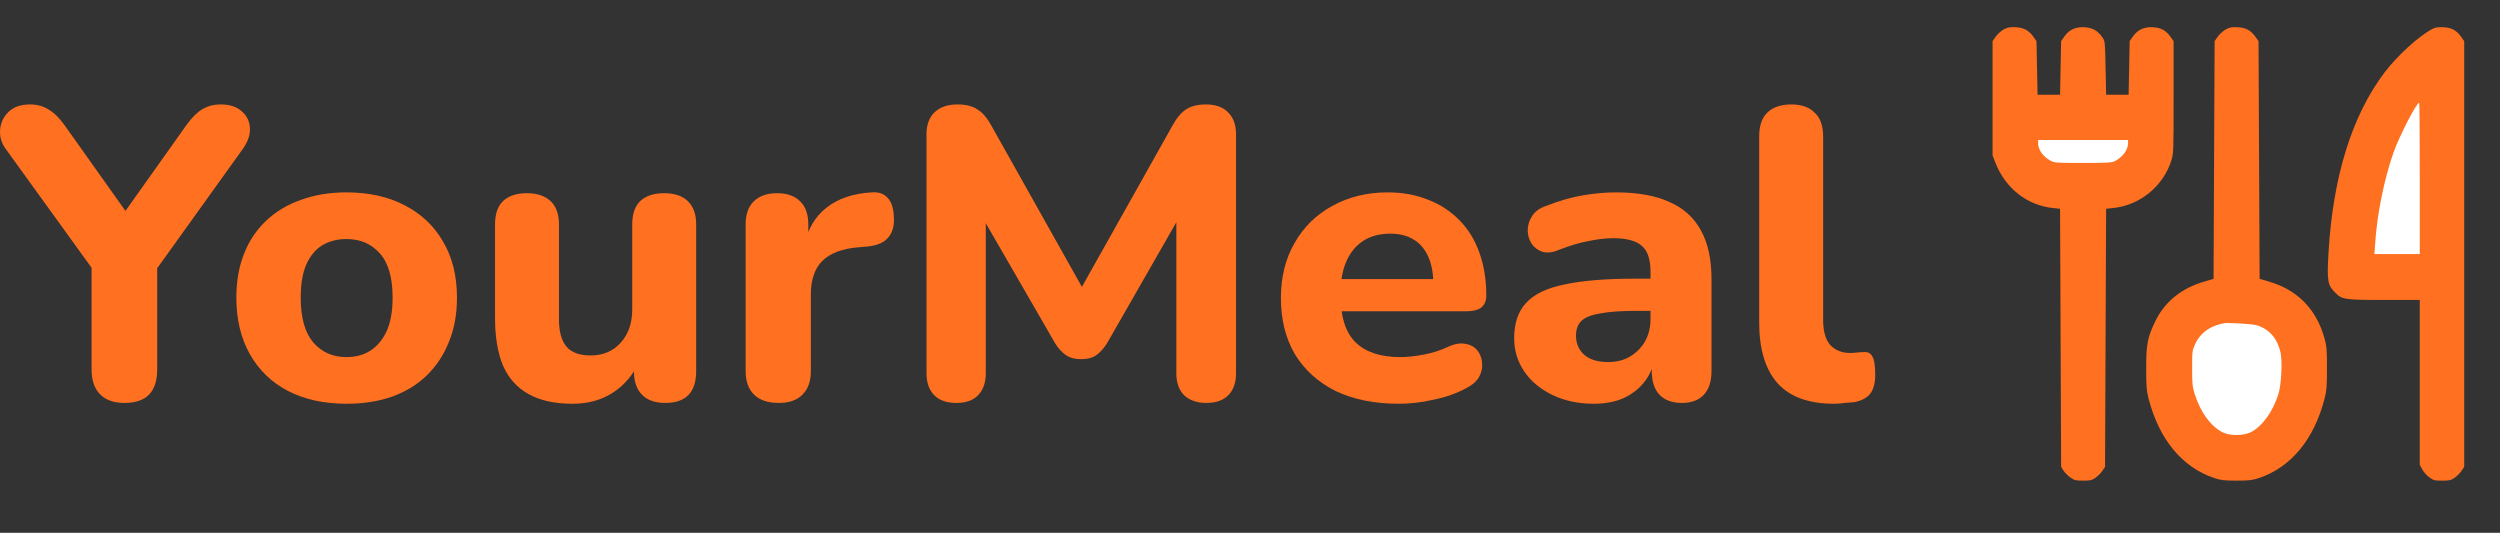 <svg width="305" height="65" viewBox="0 0 305 65" fill="none" xmlns="http://www.w3.org/2000/svg">
<rect x="0" y="0" width="305" height="65" fill="#333333" stroke="none"/>
<path d="M15.201 49.158C13.893 49.158 12.894 48.806 12.205 48.101C11.516 47.395 11.172 46.388 11.172 45.078V30.471L12.825 34.954L0.633 18.08C0.151 17.375 -0.056 16.619 0.013 15.813C0.082 14.974 0.426 14.252 1.046 13.647C1.666 13.043 2.544 12.741 3.681 12.741C4.507 12.741 5.248 12.942 5.902 13.345C6.591 13.748 7.245 14.386 7.865 15.259L16.131 26.895H14.478L22.744 15.259C23.398 14.353 24.035 13.715 24.655 13.345C25.31 12.942 26.067 12.741 26.928 12.741C28.03 12.741 28.892 13.026 29.511 13.597C30.131 14.134 30.459 14.823 30.493 15.662C30.527 16.468 30.235 17.308 29.615 18.181L17.578 34.954L19.179 30.471V45.078C19.179 47.798 17.853 49.158 15.201 49.158Z" fill="#FF7020"/>
<path d="M42.267 49.259C39.546 49.259 37.169 48.739 35.137 47.698C33.14 46.657 31.59 45.163 30.488 43.215C29.386 41.267 28.835 38.967 28.835 36.314C28.835 34.333 29.145 32.553 29.765 30.975C30.384 29.396 31.28 28.053 32.451 26.945C33.656 25.803 35.086 24.947 36.739 24.376C38.392 23.772 40.234 23.47 42.267 23.47C44.987 23.47 47.346 23.99 49.344 25.031C51.376 26.072 52.943 27.55 54.045 29.464C55.182 31.378 55.75 33.661 55.75 36.314C55.75 38.329 55.423 40.125 54.769 41.704C54.149 43.282 53.253 44.642 52.082 45.784C50.911 46.925 49.482 47.798 47.794 48.403C46.141 48.974 44.298 49.259 42.267 49.259ZM42.267 43.567C43.403 43.567 44.385 43.299 45.211 42.761C46.038 42.224 46.692 41.435 47.174 40.394C47.657 39.319 47.898 37.959 47.898 36.314C47.898 33.863 47.381 32.066 46.348 30.924C45.315 29.749 43.954 29.162 42.267 29.162C41.164 29.162 40.183 29.413 39.322 29.917C38.495 30.421 37.841 31.21 37.359 32.284C36.911 33.325 36.687 34.669 36.687 36.314C36.687 38.765 37.204 40.596 38.237 41.804C39.27 42.98 40.613 43.567 42.267 43.567Z" fill="#FF7020"/>
<path d="M69.847 49.259C67.711 49.259 65.938 48.873 64.526 48.101C63.114 47.328 62.063 46.17 61.374 44.625C60.72 43.047 60.393 41.099 60.393 38.782V27.398C60.393 26.122 60.72 25.165 61.374 24.527C62.063 23.889 63.027 23.57 64.267 23.57C65.507 23.57 66.472 23.889 67.16 24.527C67.849 25.165 68.194 26.122 68.194 27.398V38.984C68.194 40.461 68.504 41.569 69.123 42.308C69.743 43.013 70.725 43.366 72.068 43.366C73.549 43.366 74.754 42.862 75.684 41.855C76.649 40.814 77.131 39.454 77.131 37.775V27.398C77.131 26.122 77.458 25.165 78.112 24.527C78.801 23.889 79.766 23.57 81.005 23.57C82.28 23.57 83.244 23.889 83.898 24.527C84.587 25.165 84.932 26.122 84.932 27.398V45.28C84.932 47.866 83.675 49.158 81.16 49.158C79.921 49.158 78.974 48.823 78.319 48.151C77.665 47.48 77.338 46.523 77.338 45.28V41.905L78.112 43.87C77.355 45.582 76.27 46.909 74.858 47.849C73.446 48.789 71.775 49.259 69.847 49.259Z" fill="#FF7020"/>
<path d="M94.998 49.158C93.689 49.158 92.69 48.823 92.001 48.151C91.312 47.48 90.968 46.523 90.968 45.28V27.398C90.968 26.156 91.295 25.216 91.95 24.578C92.638 23.906 93.585 23.57 94.791 23.57C96.031 23.57 96.978 23.906 97.632 24.578C98.287 25.216 98.614 26.156 98.614 27.398V30.018H98.097C98.511 28.003 99.423 26.442 100.835 25.333C102.247 24.225 104.073 23.604 106.311 23.47C107.172 23.402 107.827 23.621 108.275 24.124C108.757 24.595 109.015 25.384 109.049 26.492C109.118 27.533 108.894 28.355 108.378 28.96C107.896 29.564 107.069 29.934 105.898 30.068L104.71 30.169C102.747 30.337 101.283 30.891 100.319 31.831C99.389 32.771 98.924 34.131 98.924 35.911V45.28C98.924 46.523 98.579 47.48 97.891 48.151C97.236 48.823 96.272 49.158 94.998 49.158Z" fill="#FF7020"/>
<path d="M116.649 49.158C115.478 49.158 114.583 48.84 113.963 48.202C113.343 47.563 113.033 46.674 113.033 45.532V16.367C113.033 15.226 113.36 14.336 114.015 13.698C114.703 13.06 115.633 12.741 116.804 12.741C117.837 12.741 118.647 12.942 119.232 13.345C119.852 13.715 120.421 14.369 120.937 15.31L132.871 36.566H131.114L143.048 15.31C143.565 14.369 144.116 13.715 144.701 13.345C145.321 12.942 146.131 12.741 147.129 12.741C148.3 12.741 149.196 13.06 149.816 13.698C150.47 14.336 150.797 15.226 150.797 16.367V45.532C150.797 46.674 150.487 47.563 149.867 48.202C149.247 48.84 148.352 49.158 147.181 49.158C146.01 49.158 145.097 48.84 144.443 48.202C143.823 47.563 143.513 46.674 143.513 45.532V25.132H144.65L135.041 41.905C134.627 42.543 134.18 43.03 133.697 43.366C133.25 43.668 132.647 43.819 131.889 43.819C131.132 43.819 130.512 43.651 130.03 43.316C129.547 42.98 129.117 42.51 128.738 41.905L119.026 25.081H120.266V45.532C120.266 46.674 119.956 47.563 119.336 48.202C118.75 48.84 117.855 49.158 116.649 49.158Z" fill="#FF7020"/>
<path d="M170.686 49.259C167.689 49.259 165.106 48.739 162.936 47.698C160.801 46.623 159.148 45.129 157.977 43.215C156.84 41.267 156.272 38.984 156.272 36.364C156.272 33.812 156.823 31.579 157.925 29.665C159.027 27.718 160.56 26.206 162.523 25.132C164.521 24.024 166.777 23.47 169.291 23.47C171.116 23.47 172.769 23.772 174.25 24.376C175.731 24.947 177.006 25.787 178.073 26.895C179.141 27.969 179.95 29.296 180.501 30.874C181.052 32.419 181.328 34.148 181.328 36.062C181.328 36.7 181.121 37.187 180.708 37.523C180.295 37.825 179.692 37.976 178.9 37.976H162.678V34.047H175.697L174.87 34.753C174.87 33.376 174.664 32.234 174.25 31.327C173.837 30.387 173.234 29.682 172.442 29.212C171.684 28.742 170.737 28.507 169.601 28.507C168.326 28.507 167.242 28.792 166.346 29.363C165.451 29.934 164.762 30.756 164.28 31.831C163.797 32.906 163.556 34.199 163.556 35.71V36.113C163.556 38.665 164.159 40.545 165.365 41.754C166.604 42.963 168.43 43.567 170.841 43.567C171.667 43.567 172.614 43.467 173.682 43.265C174.75 43.064 175.748 42.745 176.678 42.308C177.47 41.939 178.176 41.821 178.796 41.956C179.416 42.056 179.899 42.325 180.243 42.761C180.587 43.198 180.777 43.702 180.811 44.273C180.88 44.843 180.76 45.414 180.45 45.985C180.14 46.523 179.623 46.976 178.9 47.345C177.729 47.983 176.403 48.453 174.922 48.755C173.475 49.091 172.063 49.259 170.686 49.259Z" fill="#FF7020"/>
<path d="M194.441 49.259C192.581 49.259 190.911 48.907 189.43 48.202C187.949 47.496 186.795 46.539 185.968 45.33C185.142 44.121 184.729 42.761 184.729 41.25C184.729 39.437 185.211 38.01 186.175 36.969C187.139 35.894 188.706 35.139 190.876 34.702C193.046 34.232 195.922 33.997 199.504 33.997H202.242V37.926H199.555C197.799 37.926 196.37 38.027 195.267 38.228C194.2 38.396 193.425 38.698 192.943 39.135C192.495 39.571 192.271 40.176 192.271 40.948C192.271 41.888 192.598 42.661 193.253 43.265C193.941 43.87 194.923 44.172 196.197 44.172C197.196 44.172 198.074 43.954 198.832 43.517C199.624 43.047 200.244 42.426 200.692 41.653C201.14 40.847 201.363 39.941 201.363 38.933V33.141C201.363 31.663 201.019 30.622 200.33 30.018C199.641 29.38 198.47 29.061 196.817 29.061C195.887 29.061 194.871 29.178 193.769 29.413C192.702 29.615 191.513 29.967 190.205 30.471C189.447 30.807 188.775 30.891 188.19 30.723C187.604 30.521 187.157 30.186 186.847 29.715C186.537 29.212 186.382 28.675 186.382 28.104C186.382 27.499 186.554 26.928 186.898 26.391C187.243 25.82 187.811 25.401 188.603 25.132C190.222 24.494 191.737 24.057 193.149 23.822C194.596 23.587 195.922 23.47 197.127 23.47C199.779 23.47 201.949 23.856 203.637 24.628C205.359 25.367 206.65 26.525 207.511 28.104C208.372 29.648 208.803 31.646 208.803 34.098V45.28C208.803 46.523 208.493 47.48 207.873 48.151C207.253 48.823 206.357 49.158 205.186 49.158C204.015 49.158 203.103 48.823 202.448 48.151C201.828 47.48 201.518 46.523 201.518 45.28V43.416L201.88 43.718C201.673 44.86 201.226 45.851 200.537 46.69C199.883 47.496 199.039 48.134 198.005 48.604C196.972 49.041 195.784 49.259 194.441 49.259Z" fill="#FF7020"/>
<path d="M223.766 49.259C220.701 49.259 218.41 48.437 216.895 46.791C215.38 45.112 214.622 42.627 214.622 39.336V16.619C214.622 15.343 214.949 14.386 215.603 13.748C216.292 13.076 217.274 12.741 218.548 12.741C219.788 12.741 220.735 13.076 221.389 13.748C222.078 14.386 222.423 15.343 222.423 16.619V39.034C222.423 40.411 222.715 41.435 223.301 42.107C223.921 42.745 224.73 43.064 225.729 43.064C226.004 43.064 226.263 43.047 226.504 43.013C226.745 42.98 227.003 42.963 227.279 42.963C227.83 42.896 228.209 43.064 228.415 43.467C228.656 43.836 228.777 44.592 228.777 45.733C228.777 46.741 228.57 47.513 228.157 48.05C227.744 48.554 227.107 48.89 226.246 49.058C225.901 49.091 225.505 49.125 225.057 49.158C224.61 49.226 224.179 49.259 223.766 49.259Z" fill="#FF7020"/>
<path d="M290.121 12.326L295.697 12.15V31.881H288.971L290.121 12.326Z" fill="white"/>
<ellipse cx="272.952" cy="46.327" rx="6.638" ry="8.456" fill="white"/>
<path d="M260.774 18.756C260.774 23.426 257.537 22.632 253.871 22.632C250.205 22.632 247.765 21.399 247.765 19.725C247.765 15.055 250.471 14.44 254.137 14.44C257.803 14.44 260.774 14.086 260.774 18.756Z" fill="white"/>
<path d="M244.467 3.583C244.14 3.765 243.709 4.155 243.487 4.454L243.095 5.013V11.985V18.969L243.434 19.841C244.663 22.975 247.303 25.056 250.478 25.381L251.327 25.472L251.393 41.21L251.458 56.948L251.746 57.416C251.915 57.676 252.294 58.053 252.595 58.261C253.078 58.599 253.248 58.639 254.137 58.639C255.012 58.639 255.195 58.599 255.653 58.287C255.927 58.092 256.306 57.715 256.489 57.442L256.816 56.961L256.881 41.223L256.946 25.472L257.796 25.381C261.05 25.056 263.898 22.728 264.892 19.619C265.179 18.722 265.179 18.579 265.179 11.868V5.026L264.826 4.519C264.251 3.713 263.65 3.375 262.644 3.322C261.572 3.27 260.801 3.622 260.213 4.454L259.821 5.013L259.756 8.278L259.691 11.556H258.319H256.946L256.881 8.291C256.816 5.078 256.816 5.026 256.489 4.558C255.94 3.739 255.274 3.375 254.281 3.322C253.209 3.27 252.438 3.622 251.85 4.454L251.458 5.013L251.393 8.278L251.327 11.556H249.955H248.583L248.518 8.291L248.452 5.026L248.1 4.519C247.525 3.713 246.924 3.375 245.917 3.322C245.199 3.283 244.95 3.335 244.467 3.583ZM259.625 17.473C259.625 18.267 258.985 19.138 258.057 19.633C257.639 19.854 257.273 19.88 254.137 19.88C250.844 19.88 250.648 19.867 250.151 19.593C249.263 19.125 248.648 18.254 248.648 17.473V17.083H254.137H259.625V17.473Z" fill="#FF7020"/>
<path d="M271.556 3.583C271.23 3.765 270.798 4.155 270.576 4.454L270.184 5.013L270.119 19.515L270.054 34.017L268.956 34.343C266.212 35.123 264.16 36.762 263.01 39.064C262.004 41.106 261.834 41.951 261.834 44.917C261.834 47.089 261.873 47.609 262.108 48.559C263.389 53.592 266.225 57.026 270.184 58.339C270.955 58.587 271.373 58.639 272.863 58.639C274.353 58.639 274.771 58.587 275.542 58.339C279.501 57.026 282.337 53.592 283.618 48.559C283.853 47.609 283.892 47.089 283.892 44.917C283.892 42.732 283.853 42.237 283.605 41.34C282.625 37.737 280.286 35.344 276.77 34.343L275.673 34.017L275.607 19.528L275.542 5.026L275.189 4.519C274.614 3.713 274.013 3.375 273.007 3.322C272.288 3.283 272.04 3.335 271.556 3.583ZM275.437 39.714C276.901 40.209 277.855 41.34 278.221 42.979C278.469 44.11 278.325 46.946 277.959 48.103C277.28 50.236 275.986 52.031 274.588 52.734C273.712 53.176 272.027 53.189 271.164 52.747C269.675 51.979 268.472 50.315 267.741 48.038C267.479 47.18 267.44 46.803 267.44 44.917C267.44 42.823 267.453 42.758 267.819 41.951C268.472 40.547 269.805 39.636 271.556 39.402C271.556 39.402 274.627 39.454 275.437 39.714Z" fill="#FF7020"/>
<path d="M296.751 3.531C295.079 4.402 292.491 6.769 290.897 8.863C286.925 14.131 284.612 21.57 284.076 30.87C283.88 34.278 283.971 34.785 284.873 35.682C285.749 36.554 285.984 36.593 290.949 36.593H295.21V46.647V56.714L295.51 57.26C295.667 57.572 296.059 58.001 296.373 58.235C296.882 58.599 297.013 58.639 297.941 58.639C298.829 58.639 299.012 58.599 299.47 58.287C299.744 58.092 300.123 57.715 300.306 57.442L300.633 56.961V31V5.026L300.28 4.519C299.705 3.7 299.104 3.375 298.097 3.322C297.444 3.296 297.117 3.335 296.751 3.531ZM295.21 21.765V31H292.439H289.682L289.773 29.66C290.009 26.084 290.884 21.765 292.021 18.579C292.779 16.472 294.817 12.531 295.144 12.531C295.183 12.531 295.21 16.68 295.21 21.765Z" fill="#FF7020"/>
</svg>
